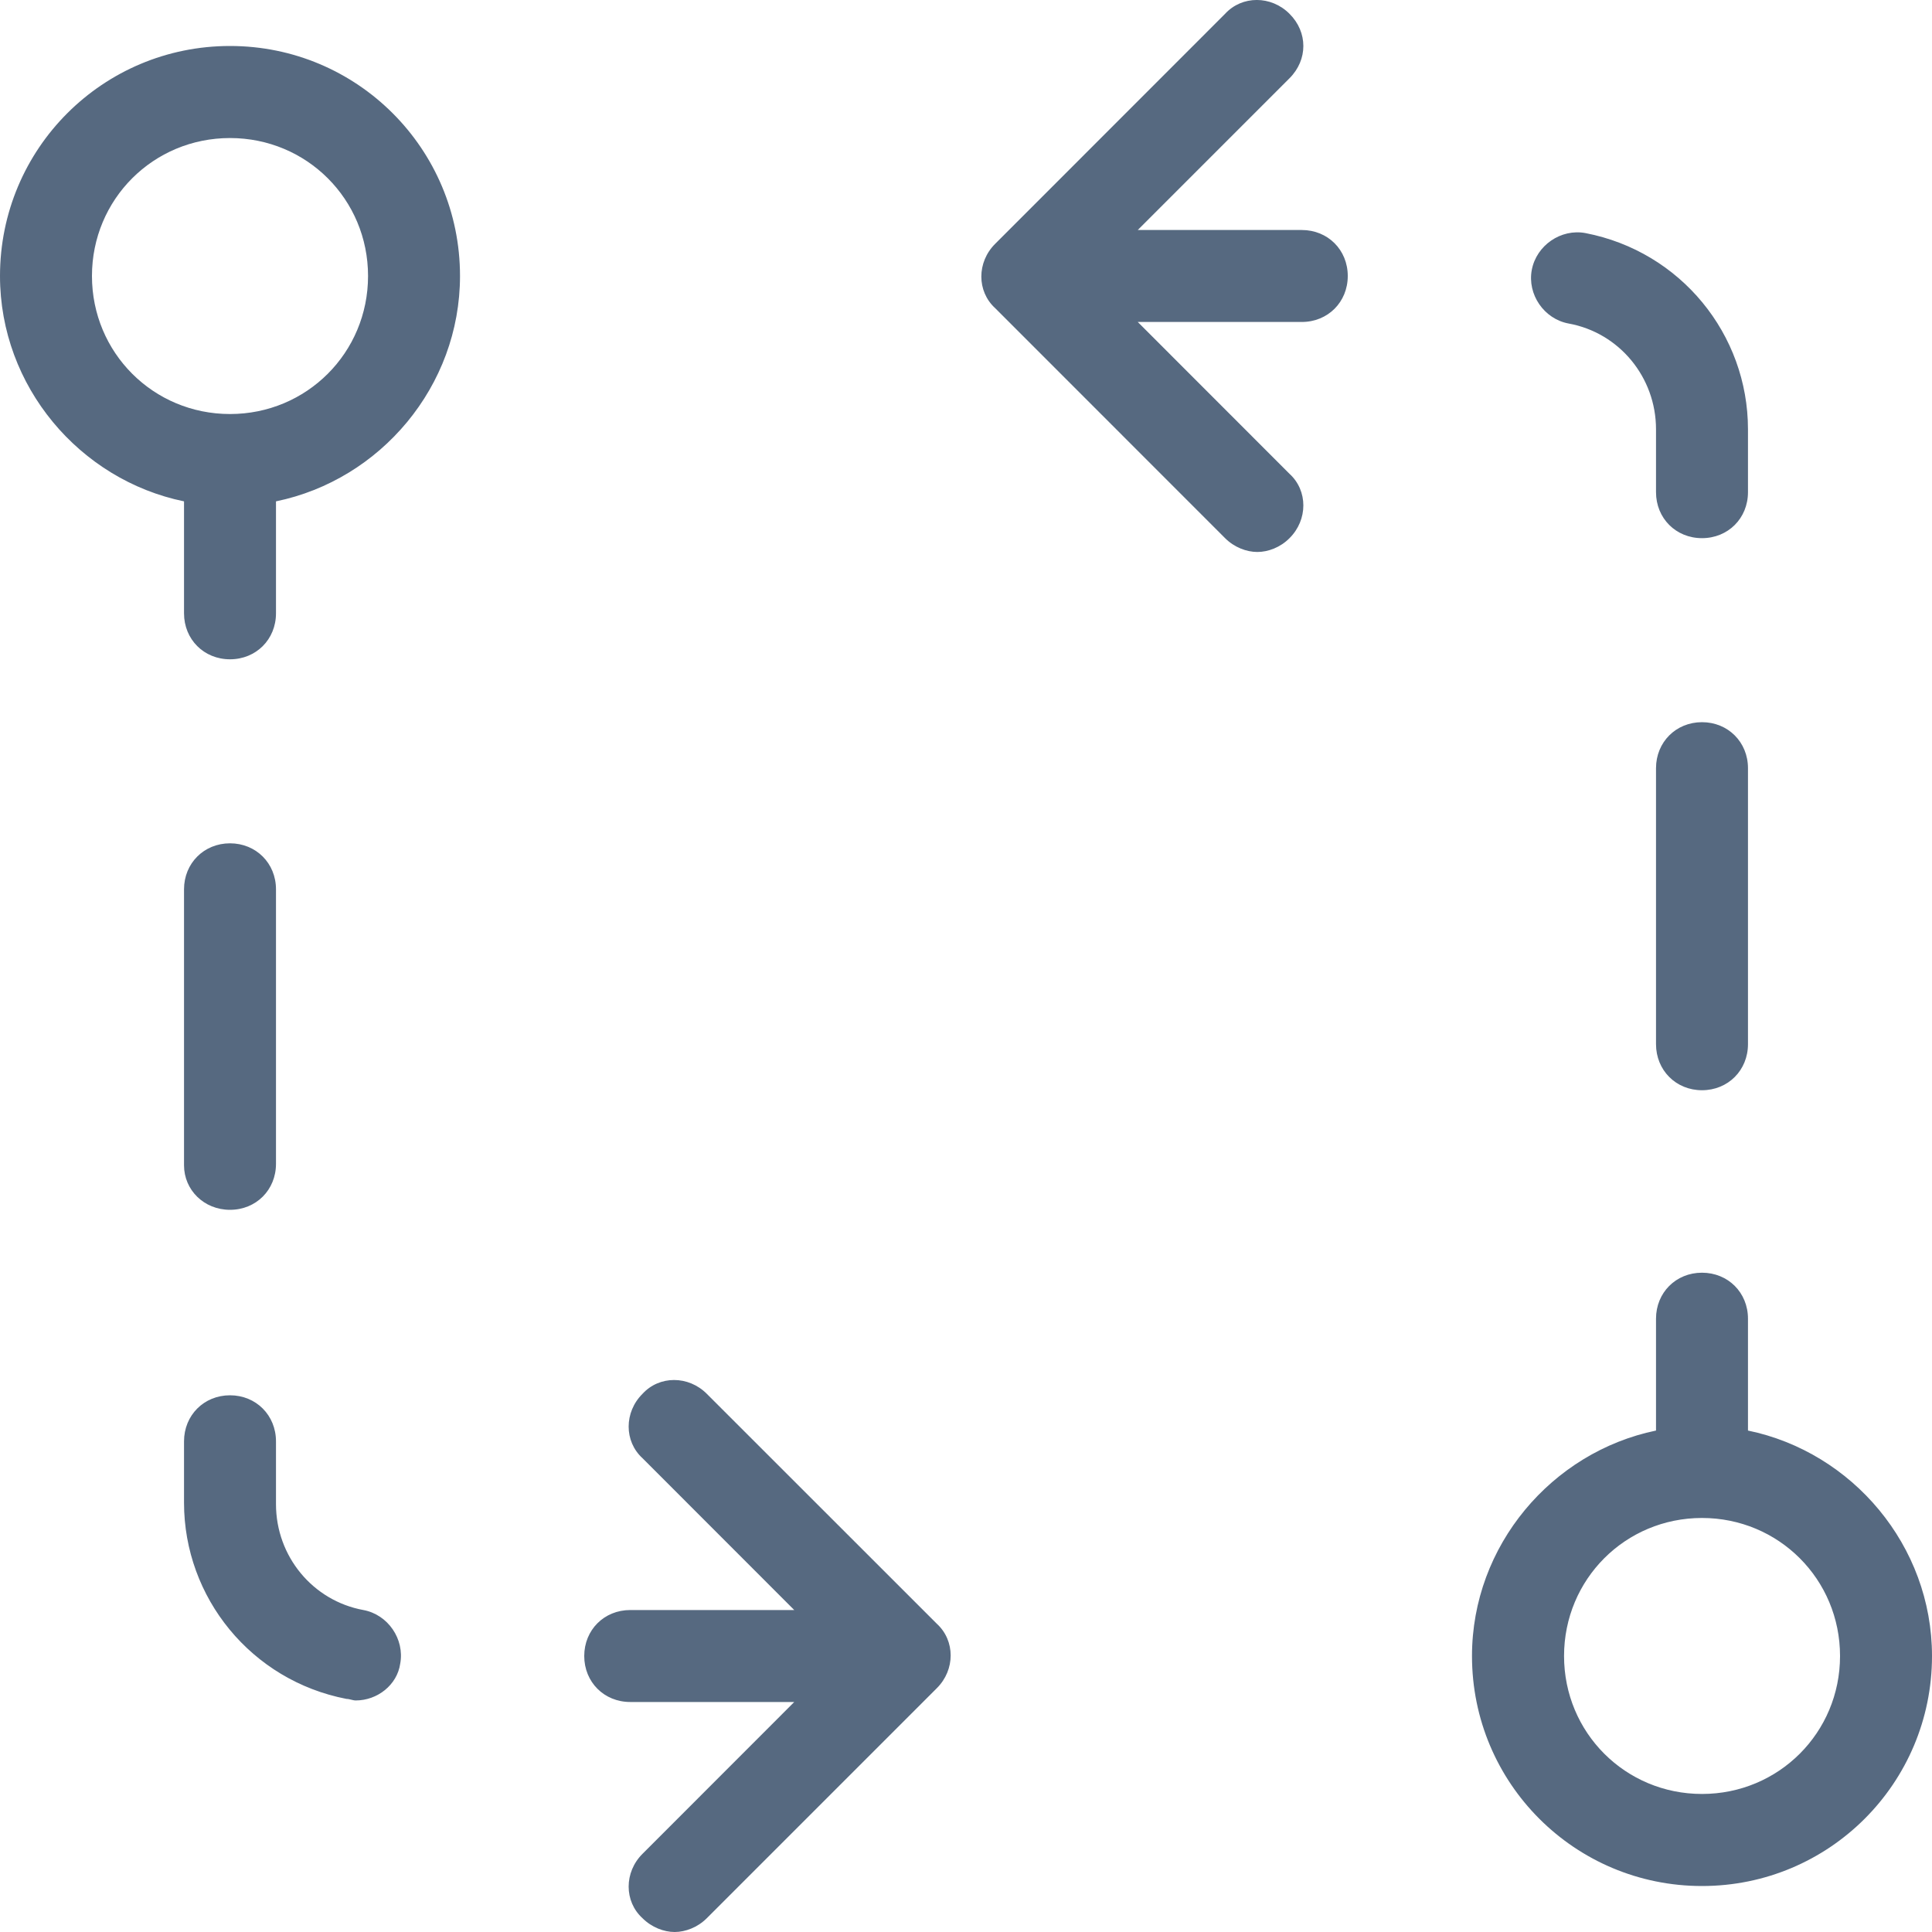 <svg width="20" height="20" viewBox="0 0 20 20" fill="none" xmlns="http://www.w3.org/2000/svg">
<path d="M1.905 15.556C1.905 16.54 2.603 17.397 3.587 17.587C3.619 17.587 3.651 17.603 3.683 17.603C3.905 17.603 4.111 17.444 4.143 17.222C4.19 16.968 4.016 16.714 3.762 16.667C3.238 16.571 2.857 16.111 2.857 15.571V14.921C2.857 14.651 2.651 14.444 2.381 14.444C2.111 14.444 1.905 14.651 1.905 14.921V15.556ZM2.381 12.524C2.651 12.524 2.857 12.318 2.857 12.048V9.206C2.857 8.937 2.651 8.73 2.381 8.73C2.111 8.73 1.905 8.937 1.905 9.206V12.063C1.905 12.318 2.111 12.524 2.381 12.524ZM6.048 17.143C6.048 17.413 6.254 17.619 6.524 17.619H8.222L6.651 19.191C6.46 19.381 6.46 19.683 6.651 19.857C6.746 19.952 6.873 20 6.984 20C7.095 20 7.222 19.952 7.317 19.857L9.698 17.476C9.889 17.286 9.889 16.984 9.698 16.809L7.317 14.429C7.127 14.238 6.825 14.238 6.651 14.429C6.46 14.619 6.46 14.921 6.651 15.095L8.222 16.667H6.524C6.254 16.667 6.048 16.873 6.048 17.143ZM2.381 0.476C1.063 0.476 0 1.54 0 2.857C0 4 0.825 4.968 1.905 5.19V6.349C1.905 6.619 2.111 6.825 2.381 6.825C2.651 6.825 2.857 6.619 2.857 6.349V5.19C3.937 4.968 4.762 4 4.762 2.857C4.762 1.54 3.698 0.476 2.381 0.476ZM2.381 4.286C1.587 4.286 0.952 3.651 0.952 2.857C0.952 2.063 1.587 1.429 2.381 1.429C3.175 1.429 3.81 2.063 3.81 2.857C3.81 3.651 3.175 4.286 2.381 4.286ZM18.095 4.444C18.095 3.46 17.397 2.603 16.413 2.413C16.159 2.365 15.905 2.54 15.857 2.794C15.809 3.048 15.984 3.302 16.238 3.349C16.762 3.444 17.143 3.905 17.143 4.444V5.095C17.143 5.365 17.349 5.571 17.619 5.571C17.889 5.571 18.095 5.365 18.095 5.095V4.444ZM17.619 7.476C17.349 7.476 17.143 7.683 17.143 7.952V10.809C17.143 11.079 17.349 11.286 17.619 11.286C17.889 11.286 18.095 11.079 18.095 10.809V7.952C18.095 7.683 17.889 7.476 17.619 7.476ZM13.349 0.143C13.159 -0.048 12.857 -0.048 12.682 0.143L10.302 2.524C10.111 2.714 10.111 3.016 10.302 3.19L12.682 5.571C12.778 5.667 12.905 5.714 13.016 5.714C13.127 5.714 13.254 5.667 13.349 5.571C13.54 5.381 13.54 5.079 13.349 4.905L11.778 3.333H13.476C13.746 3.333 13.952 3.127 13.952 2.857C13.952 2.587 13.746 2.381 13.476 2.381H11.778L13.349 0.81C13.54 0.619 13.54 0.333 13.349 0.143ZM18.095 14.809V13.651C18.095 13.381 17.889 13.175 17.619 13.175C17.349 13.175 17.143 13.381 17.143 13.651V14.809C16.064 15.032 15.238 16 15.238 17.143C15.238 18.46 16.302 19.524 17.619 19.524C18.936 19.524 20 18.46 20 17.143C20 16 19.175 15.032 18.095 14.809ZM17.619 18.571C16.825 18.571 16.191 17.936 16.191 17.143C16.191 16.349 16.825 15.714 17.619 15.714C18.413 15.714 19.048 16.349 19.048 17.143C19.048 17.936 18.413 18.571 17.619 18.571Z" fill="#566980"/>
</svg>
